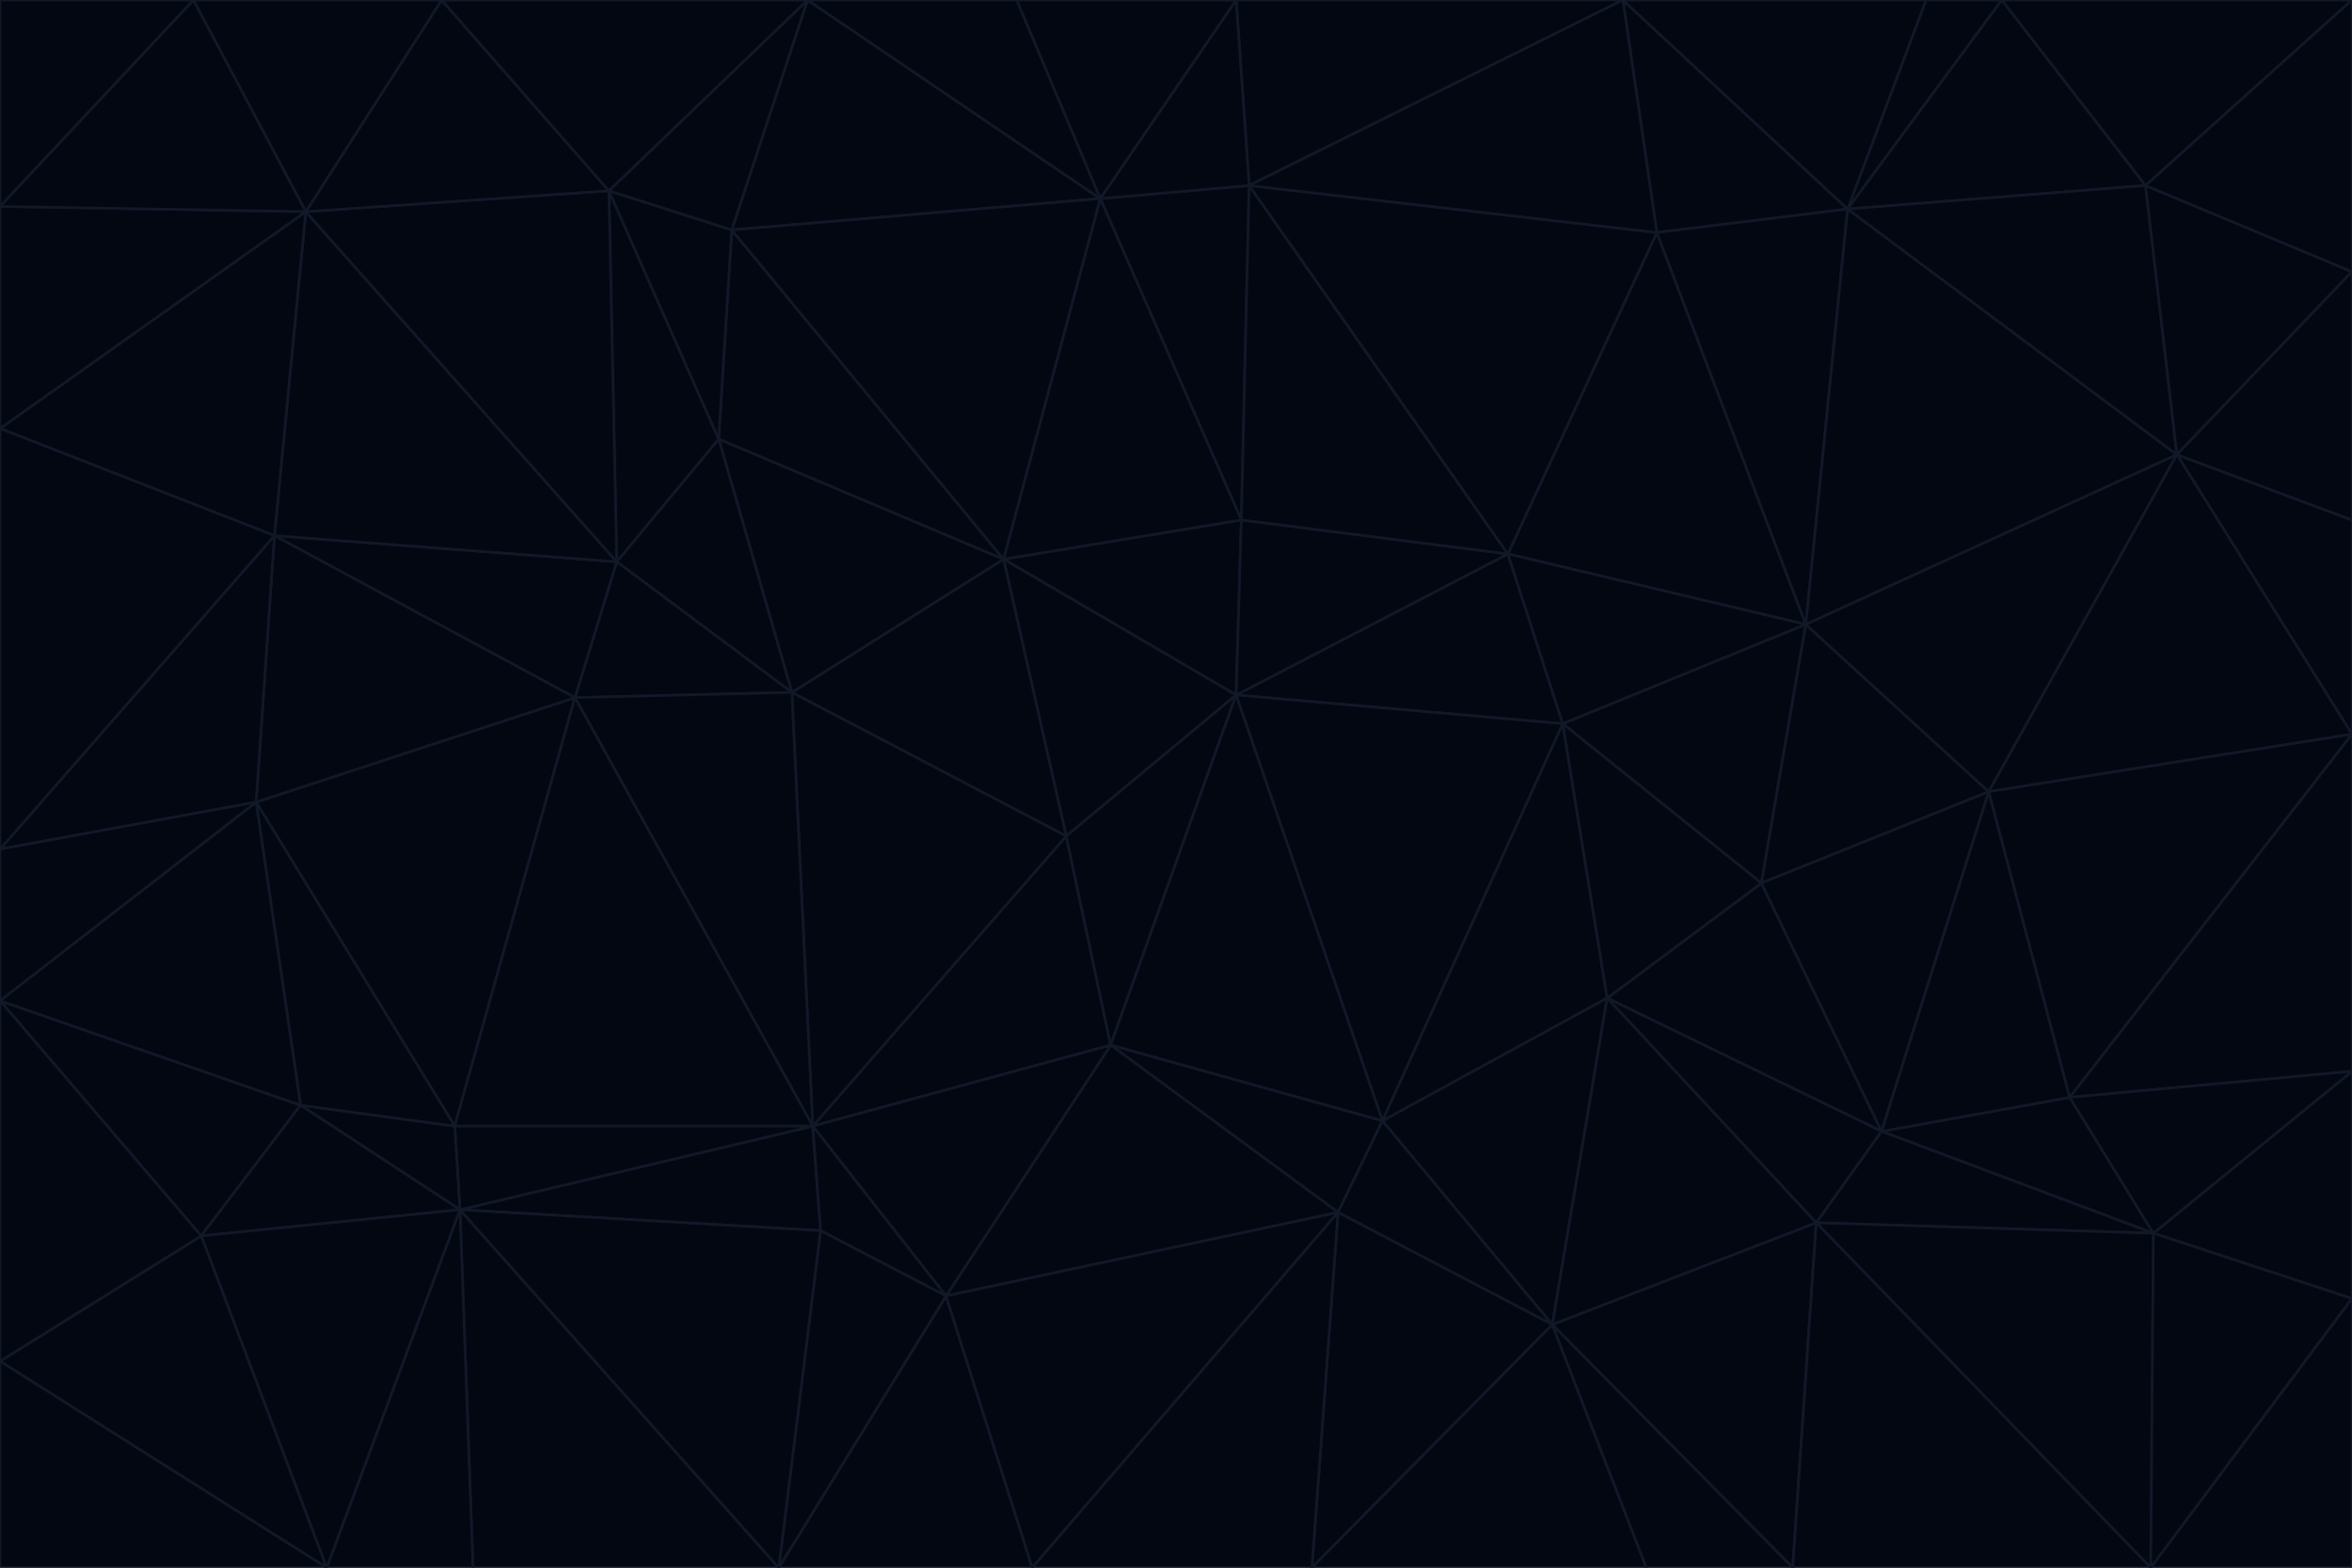 <svg id="visual" viewBox="0 0 900 600" width="900" height="600" xmlns="http://www.w3.org/2000/svg" xmlns:xlink="http://www.w3.org/1999/xlink" version="1.1"><g stroke-width="1" stroke-linejoin="bevel"><path d="M473 266L475 199L384 214Z" fill="#030712" stroke="#111827"></path><path d="M384 214L408 320L473 266Z" fill="#030712" stroke="#111827"></path><path d="M384 214L303 265L408 320Z" fill="#030712" stroke="#111827"></path><path d="M598 277L577 212L473 266Z" fill="#030712" stroke="#111827"></path><path d="M473 266L577 212L475 199Z" fill="#030712" stroke="#111827"></path><path d="M478 71L421 76L475 199Z" fill="#030712" stroke="#111827"></path><path d="M475 199L421 76L384 214Z" fill="#030712" stroke="#111827"></path><path d="M384 214L275 168L303 265Z" fill="#030712" stroke="#111827"></path><path d="M577 212L478 71L475 199Z" fill="#030712" stroke="#111827"></path><path d="M311 431L425 400L408 320Z" fill="#030712" stroke="#111827"></path><path d="M408 320L425 400L473 266Z" fill="#030712" stroke="#111827"></path><path d="M529 429L598 277L473 266Z" fill="#030712" stroke="#111827"></path><path d="M280 88L275 168L384 214Z" fill="#030712" stroke="#111827"></path><path d="M275 168L236 215L303 265Z" fill="#030712" stroke="#111827"></path><path d="M303 265L311 431L408 320Z" fill="#030712" stroke="#111827"></path><path d="M309 0L280 88L421 76Z" fill="#030712" stroke="#111827"></path><path d="M421 76L280 88L384 214Z" fill="#030712" stroke="#111827"></path><path d="M275 168L233 73L236 215Z" fill="#030712" stroke="#111827"></path><path d="M236 215L220 267L303 265Z" fill="#030712" stroke="#111827"></path><path d="M425 400L529 429L473 266Z" fill="#030712" stroke="#111827"></path><path d="M220 267L311 431L303 265Z" fill="#030712" stroke="#111827"></path><path d="M425 400L512 464L529 429Z" fill="#030712" stroke="#111827"></path><path d="M621 0L473 0L478 71Z" fill="#030712" stroke="#111827"></path><path d="M478 71L473 0L421 76Z" fill="#030712" stroke="#111827"></path><path d="M473 0L389 0L421 76Z" fill="#030712" stroke="#111827"></path><path d="M529 429L615 382L598 277Z" fill="#030712" stroke="#111827"></path><path d="M362 496L512 464L425 400Z" fill="#030712" stroke="#111827"></path><path d="M529 429L594 507L615 382Z" fill="#030712" stroke="#111827"></path><path d="M691 239L634 89L577 212Z" fill="#030712" stroke="#111827"></path><path d="M577 212L634 89L478 71Z" fill="#030712" stroke="#111827"></path><path d="M691 239L577 212L598 277Z" fill="#030712" stroke="#111827"></path><path d="M280 88L233 73L275 168Z" fill="#030712" stroke="#111827"></path><path d="M236 215L105 205L220 267Z" fill="#030712" stroke="#111827"></path><path d="M309 0L233 73L280 88Z" fill="#030712" stroke="#111827"></path><path d="M674 338L691 239L598 277Z" fill="#030712" stroke="#111827"></path><path d="M389 0L309 0L421 76Z" fill="#030712" stroke="#111827"></path><path d="M720 433L674 338L615 382Z" fill="#030712" stroke="#111827"></path><path d="M615 382L674 338L598 277Z" fill="#030712" stroke="#111827"></path><path d="M176 463L314 471L311 431Z" fill="#030712" stroke="#111827"></path><path d="M311 431L362 496L425 400Z" fill="#030712" stroke="#111827"></path><path d="M314 471L362 496L311 431Z" fill="#030712" stroke="#111827"></path><path d="M707 80L621 0L634 89Z" fill="#030712" stroke="#111827"></path><path d="M634 89L621 0L478 71Z" fill="#030712" stroke="#111827"></path><path d="M691 239L707 80L634 89Z" fill="#030712" stroke="#111827"></path><path d="M512 464L594 507L529 429Z" fill="#030712" stroke="#111827"></path><path d="M502 600L594 507L512 464Z" fill="#030712" stroke="#111827"></path><path d="M98 307L174 431L220 267Z" fill="#030712" stroke="#111827"></path><path d="M220 267L174 431L311 431Z" fill="#030712" stroke="#111827"></path><path d="M298 600L395 600L362 496Z" fill="#030712" stroke="#111827"></path><path d="M117 81L105 205L236 215Z" fill="#030712" stroke="#111827"></path><path d="M674 338L761 303L691 239Z" fill="#030712" stroke="#111827"></path><path d="M691 239L833 174L707 80Z" fill="#030712" stroke="#111827"></path><path d="M720 433L761 303L674 338Z" fill="#030712" stroke="#111827"></path><path d="M105 205L98 307L220 267Z" fill="#030712" stroke="#111827"></path><path d="M174 431L176 463L311 431Z" fill="#030712" stroke="#111827"></path><path d="M115 423L176 463L174 431Z" fill="#030712" stroke="#111827"></path><path d="M695 468L720 433L615 382Z" fill="#030712" stroke="#111827"></path><path d="M233 73L117 81L236 215Z" fill="#030712" stroke="#111827"></path><path d="M169 0L117 81L233 73Z" fill="#030712" stroke="#111827"></path><path d="M309 0L169 0L233 73Z" fill="#030712" stroke="#111827"></path><path d="M594 507L695 468L615 382Z" fill="#030712" stroke="#111827"></path><path d="M298 600L362 496L314 471Z" fill="#030712" stroke="#111827"></path><path d="M362 496L395 600L512 464Z" fill="#030712" stroke="#111827"></path><path d="M594 507L686 600L695 468Z" fill="#030712" stroke="#111827"></path><path d="M98 307L115 423L174 431Z" fill="#030712" stroke="#111827"></path><path d="M395 600L502 600L512 464Z" fill="#030712" stroke="#111827"></path><path d="M766 0L737 0L707 80Z" fill="#030712" stroke="#111827"></path><path d="M707 80L737 0L621 0Z" fill="#030712" stroke="#111827"></path><path d="M181 600L298 600L176 463Z" fill="#030712" stroke="#111827"></path><path d="M176 463L298 600L314 471Z" fill="#030712" stroke="#111827"></path><path d="M900 199L833 174L900 281Z" fill="#030712" stroke="#111827"></path><path d="M761 303L833 174L691 239Z" fill="#030712" stroke="#111827"></path><path d="M821 71L766 0L707 80Z" fill="#030712" stroke="#111827"></path><path d="M824 472L792 420L720 433Z" fill="#030712" stroke="#111827"></path><path d="M720 433L792 420L761 303Z" fill="#030712" stroke="#111827"></path><path d="M824 472L720 433L695 468Z" fill="#030712" stroke="#111827"></path><path d="M502 600L630 600L594 507Z" fill="#030712" stroke="#111827"></path><path d="M833 174L821 71L707 80Z" fill="#030712" stroke="#111827"></path><path d="M169 0L74 0L117 81Z" fill="#030712" stroke="#111827"></path><path d="M117 81L0 164L105 205Z" fill="#030712" stroke="#111827"></path><path d="M105 205L0 325L98 307Z" fill="#030712" stroke="#111827"></path><path d="M0 383L77 473L115 423Z" fill="#030712" stroke="#111827"></path><path d="M115 423L77 473L176 463Z" fill="#030712" stroke="#111827"></path><path d="M0 383L115 423L98 307Z" fill="#030712" stroke="#111827"></path><path d="M0 79L0 164L117 81Z" fill="#030712" stroke="#111827"></path><path d="M0 164L0 325L105 205Z" fill="#030712" stroke="#111827"></path><path d="M630 600L686 600L594 507Z" fill="#030712" stroke="#111827"></path><path d="M125 600L181 600L176 463Z" fill="#030712" stroke="#111827"></path><path d="M823 600L824 472L695 468Z" fill="#030712" stroke="#111827"></path><path d="M900 281L833 174L761 303Z" fill="#030712" stroke="#111827"></path><path d="M0 325L0 383L98 307Z" fill="#030712" stroke="#111827"></path><path d="M77 473L125 600L176 463Z" fill="#030712" stroke="#111827"></path><path d="M74 0L0 79L117 81Z" fill="#030712" stroke="#111827"></path><path d="M900 281L761 303L792 420Z" fill="#030712" stroke="#111827"></path><path d="M833 174L900 104L821 71Z" fill="#030712" stroke="#111827"></path><path d="M900 410L900 281L792 420Z" fill="#030712" stroke="#111827"></path><path d="M0 521L125 600L77 473Z" fill="#030712" stroke="#111827"></path><path d="M900 199L900 104L833 174Z" fill="#030712" stroke="#111827"></path><path d="M821 71L900 0L766 0Z" fill="#030712" stroke="#111827"></path><path d="M74 0L0 0L0 79Z" fill="#030712" stroke="#111827"></path><path d="M900 497L900 410L824 472Z" fill="#030712" stroke="#111827"></path><path d="M824 472L900 410L792 420Z" fill="#030712" stroke="#111827"></path><path d="M900 104L900 0L821 71Z" fill="#030712" stroke="#111827"></path><path d="M0 383L0 521L77 473Z" fill="#030712" stroke="#111827"></path><path d="M686 600L823 600L695 468Z" fill="#030712" stroke="#111827"></path><path d="M823 600L900 497L824 472Z" fill="#030712" stroke="#111827"></path><path d="M0 521L0 600L125 600Z" fill="#030712" stroke="#111827"></path><path d="M823 600L900 600L900 497Z" fill="#030712" stroke="#111827"></path></g></svg>
